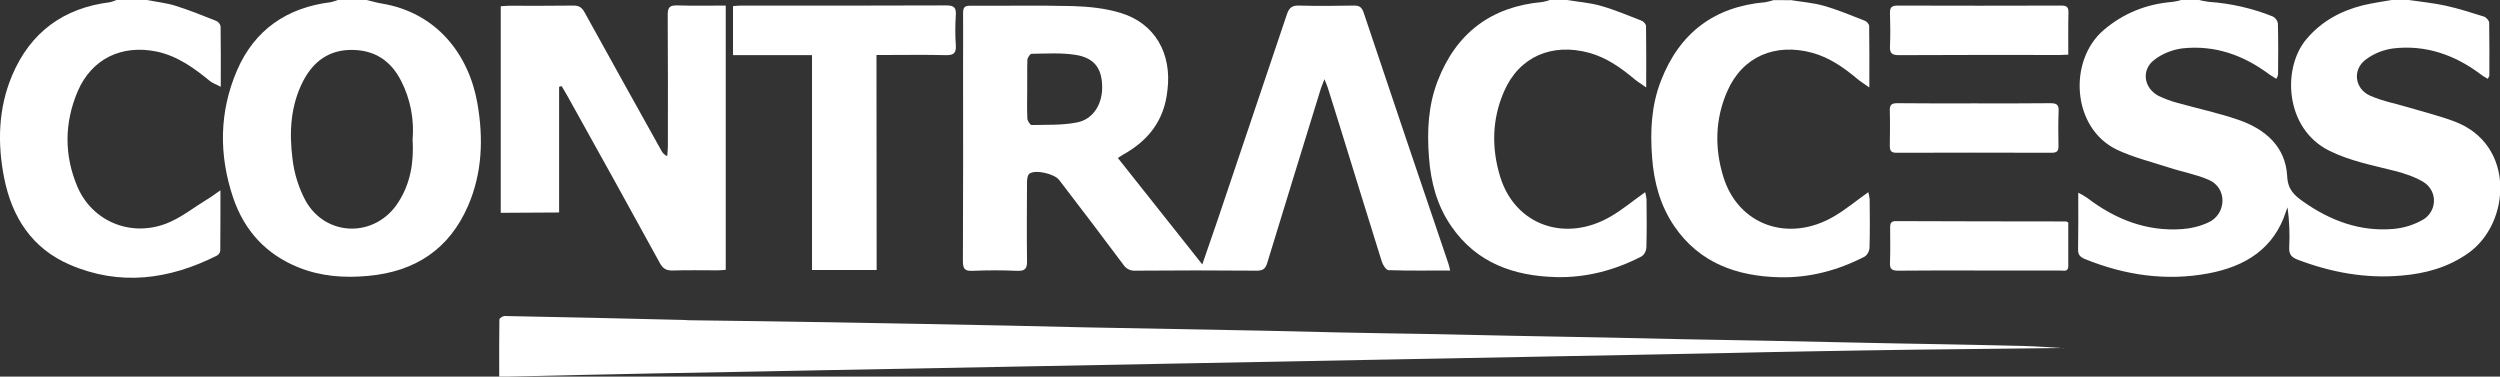 <?xml version="1.0" encoding="utf-8"?>
<!-- Generator: Adobe Illustrator 24.0.1, SVG Export Plug-In . SVG Version: 6.00 Build 0)  -->
<svg version="1.1" id="Layer_1" xmlns="http://www.w3.org/2000/svg" xmlns:xlink="http://www.w3.org/1999/xlink" x="0px" y="0px"
	 viewBox="0 0 1477.8 222.6" style="enable-background:new 0 0 1477.8 222.6;" xml:space="preserve">
<rect x="0" y="0" width="1477.8" height="222.6" fill="#333333" stroke="none"/>
<style type="text/css">
	.st0{fill:#FFFFFF;}
</style>
<title>logo-white</title>
<g id="Layer_2_1_">
	<g id="Layer_1-2">
		<path class="st0" d="M1423.9,0c7.3,1.1,14.8,1.8,22,3.4c7.6,1.7,15,4.1,22.4,6.4c1.3,0.4,3.1,2.4,3.1,3.6
			c0.2,10.4,0.1,20.9,0.1,31.3c0,0.4-0.4,0.8-0.9,1.9c-1.5-0.9-2.9-1.6-4.1-2.6c-15.3-11.5-32.5-17.6-51.7-15.4
			c-6,0.8-11.8,3.1-16.6,6.8c-7.8,6.1-6.2,17.2,2.9,21.2c7.5,3.3,15.8,4.8,23.7,7.2c8.7,2.6,17.6,4.8,26.1,8
			c36.2,13.6,33.2,60.1,8.2,77.8c-11.9,8.4-25.1,12.1-39.5,13.3c-21.3,1.9-41.6-1.9-61.4-9.4c-3.6-1.4-5.2-3.1-5-7.2
			c0.4-7.9,0.1-15.9-1-23.7c-0.3,0.7-0.6,1.4-0.8,2.1c-7.1,22.4-24.2,32.8-45.9,36.9c-25.1,4.7-49.5,1.1-73.1-8.5
			c-2.9-1.2-4.1-2.6-4-5.8c0.2-10.7,0.1-21.5,0.1-33.4c1.8,0.9,3.6,1.9,5.3,3.1c16.7,12.7,35.2,20,56.4,18.4
			c5.3-0.4,10.4-1.7,15.2-3.9c10.7-4.8,11.5-20.4,0.2-25.2c-7.5-3.3-15.8-4.7-23.6-7.3c-10.2-3.3-20.8-5.9-30.4-10.4
			c-27-12.7-29.2-52.9-8-70.9c11.8-10,25.4-15.4,40.8-16.6c1.9-0.3,3.9-0.7,5.7-1.3h9c2.2,0.6,4.5,1,6.7,1.3
			c12.9,0.9,25.6,3.8,37.6,8.6c1.6,0.8,2.8,2.3,3.1,4.1c0.3,10.1,0.2,20.2,0.1,30.3c-0.2,0.9-0.5,1.7-1,2.5c-1.6-1-2.8-1.7-4-2.5
			c-15.3-11.5-32.4-17.6-51.6-15.5c-6,0.8-11.8,3.1-16.6,6.8c-7.8,6-6.2,16.7,2.6,21.3c3.6,1.7,7.3,3.1,11.1,4.1
			c12.1,3.4,24.4,6,36.3,10.1c15.8,5.5,27.7,15.9,28.6,33.3c0.4,8,4.3,11.3,9.5,15c16.1,11.3,33.7,17.9,53.6,16.1
			c6.2-0.6,12.2-2.5,17.6-5.7c6-3.8,7.9-11.8,4.1-17.8c-1.1-1.8-2.6-3.2-4.4-4.3c-5-3-10.8-4.9-16.5-6.4
			c-13.3-3.4-26.8-5.9-39.2-12.1c-26.1-13.1-27.8-48.8-13.3-65.9c8.8-10.4,20.1-16.6,33.1-19.9c6.1-1.5,12.3-2.3,18.5-3.4L1423.9,0z
			"/>
		<path class="st0" d="M216.7,0c3,0.7,6,1.6,9,2.1c32.6,5.4,51.5,30.3,56.5,59c3.6,20.5,2.9,41-5.4,60.3
			c-11.1,25.8-31.3,39.2-59.3,41.7c-14.1,1.3-27.8,0.3-41-5c-19.2-7.7-32-21.7-38.6-41c-8.6-25.3-8.4-50.8,2.2-75.5
			c10.4-24,29.5-37.1,55.4-40.3c1.4-0.3,2.8-0.8,4.2-1.3H216.7z M243.9,82.5c1-12-1.3-24-6.8-34.7c-6-11.8-15.5-18.2-29-18.3
			s-22.8,6.7-28.9,18.4c-7.5,14.6-8.3,30.3-6.3,46c1,8.6,3.6,17,7.7,24.7c12.2,21.8,41.5,22,54.9,0.9
			C242.7,108.3,244.7,95.8,243.9,82.5L243.9,82.5z"/>
		<path class="st0" d="M86.8,0c5.6,1.1,11.4,1.7,16.9,3.4c8.2,2.6,16.2,5.8,24.2,9c1.3,0.6,2.2,1.8,2.5,3.2
			c0.2,11.4,0.1,22.8,0.1,35.7c-2.8-1.5-4.8-2.1-6.4-3.4c-9.4-7.7-19.2-14.8-31.4-17.4C72,26.2,54.3,34.7,46,53.8
			c-8,18.7-8.2,38.1-0.1,56.9c8.8,20.2,31.4,29.6,52.5,21.4c8.5-3.3,15.9-9.3,23.8-14.1c2.4-1.4,4.6-3.1,8.1-5.5
			c0,13.1,0,24.5-0.1,35.9c-0.2,1.1-0.9,2-1.8,2.6c-28.3,14.3-57.5,18.3-87.3,5.4c-22.2-9.6-34-28-38.6-51
			c-4.1-20.6-3.6-41.3,4.7-60.9C18,19.1,37.5,4.7,65.1,1.3C66.4,1,67.6,0.5,68.8,0H86.8z"/>
		<path class="st0" d="M926.2,0c6.7,1.1,13.5,1.6,19.9,3.4c8.2,2.3,16.2,5.7,24.2,8.8c1.2,0.4,2.6,2,2.7,3.1
			c0.2,11.6,0.1,23.1,0.1,36.4c-3.1-2.2-5.1-3.4-6.9-4.9c-8.1-6.8-16.6-12.8-26.9-15.6c-21.7-5.9-41.2,2.1-50.2,22.8
			c-7.2,16.4-7.5,33.6-2.3,50.5c8.8,28.7,38.7,39.2,65.6,23.3c6.8-4,12.9-9.1,20.1-14.2c0.4,1.4,0.6,2.8,0.8,4.2
			c0.1,9.6,0.2,19.2-0.1,28.8c-0.2,2-1.2,3.9-2.9,5c-15.7,8.1-32.5,12.6-50.2,12.2c-25.3-0.6-47.4-8.4-62.3-30.2
			c-8.4-12.2-12-25.9-13.1-40.5c-1.2-15.5-0.5-30.8,5.2-45.4c10.9-28.1,31.5-43.8,61.8-46.5c1.6-0.3,3.2-0.7,4.7-1.3H926.2z"/>
		<path class="st0" d="M1058.1,0c6.7,1.1,13.5,1.6,19.9,3.4c8.2,2.3,16.2,5.7,24.2,8.8c1.2,0.4,2.6,2,2.7,3.1
			c0.2,11.6,0.1,23.1,0.1,36.4c-3.1-2.2-5.1-3.4-6.9-4.9c-8.1-6.8-16.6-12.8-26.9-15.6c-21.7-5.9-41.2,2.1-50.2,22.8
			c-7.2,16.4-7.5,33.6-2.3,50.5c8.8,28.7,38.7,39.2,65.6,23.3c6.8-4,12.9-9.1,20.1-14.2c0.4,1.4,0.6,2.8,0.8,4.2
			c0.1,9.6,0.2,19.2-0.1,28.9c-0.2,2-1.2,3.9-2.9,5c-15.7,8.1-32.5,12.6-50.2,12.2c-25.3-0.6-47.4-8.4-62.3-30.2
			c-8.3-12.2-12-25.9-13.1-40.5c-1.2-15.5-0.5-30.8,5.2-45.4c10.9-28.2,31.4-43.9,61.8-46.5c1.6-0.3,3.2-0.7,4.7-1.2H1058.1z"/>
		<path class="st0" d="M857.2,159.9c-12.5,0-24.5,0.2-36.4-0.2c-1.4,0-3.4-3.1-4-5.1c-8.5-27.1-16.8-54.2-25.2-81.3
			c-2.2-7.2-4.5-14.5-6.8-21.7c-0.4-1.2-0.9-2.3-1.9-4.8c-1,2.7-1.6,4.1-2.1,5.5c-10.6,34.4-21.2,68.7-31.7,103.1
			c-1.1,3.5-2.5,4.6-6.2,4.6c-24-0.2-48-0.2-71.9,0c-2.8,0.2-5.5-1.2-7-3.6c-12.5-16.8-25.2-33.4-37.9-50
			c-2.7-3.6-13.8-6.3-17.5-3.8c-1.1,0.7-1.5,3.1-1.5,4.8c-0.1,15.6-0.2,31.2,0,46.8c0.1,4.4-1,6.1-5.8,5.9c-8.8-0.4-17.7-0.4-26.5,0
			c-4.5,0.2-5.6-1.3-5.6-5.6c0.2-38.8,0.1-77.6,0.1-116.5c0-10.1,0.1-20.2,0-30.3c0-3.2,0.9-4.4,4.2-4.3c20.3,0.1,40.6-0.3,60.9,0.2
			c9.4,0.3,19,1.3,27.9,4c20.7,6.2,30.5,24.4,27.8,45.7C688.3,71,679,83,663.9,91.4c-0.9,0.5-1.7,1.1-3.1,2l49.9,62.9
			c3.2-9.4,6.1-17.6,8.9-25.8C733.3,89.9,747,49.2,760.7,8.5c1.3-4,3.2-5.4,7.4-5.2c10.7,0.3,21.3,0.2,32,0c3.4-0.1,4.9,0.9,6,4.2
			c16.6,49.5,33.3,99,50.1,148.4C856.6,157,856.8,158.2,857.2,159.9z M607.2,52.8c0,5.8-0.2,11.6,0.1,17.4c0.1,1.3,1.7,3.7,2.5,3.7
			c8.9-0.2,18,0.2,26.7-1.5c9.8-1.8,15.4-11.1,15-21.8c-0.3-10.5-4.9-16.5-15.9-18.2c-8.5-1.3-17.2-0.7-25.8-0.6
			c-0.9,0-2.5,2.4-2.5,3.7C607.1,41.2,607.3,47,607.2,52.8L607.2,52.8z"/>
		<path class="st0" d="M1220.1,205.8c0.6-0.2,0.5-0.1,0.3-0.1c-29.6,0.3-59.2,0.7-88.8,1c-20.8,0.3-41.6,0.6-62.3,1
			c-16.4,0.3-32.9,0.6-49.4,1l-55.9,1.1c-16,0.3-32,0.6-47.9,0.9l-57.4,1.1l-47.9,0.9l-110.3,2.1l-99.8,1.9
			c-37.3,0.7-74.6,1.4-111.8,2.1c-33.5,0.7-66.9,1.3-100.4,1.9c-29.1,0.6-58.3,1.2-87.4,1.9c-1.8,0-3.6,0-6,0
			c0-11.6-0.1-22.6,0.1-33.7c0-0.8,2-2.1,3-2.1c35,0.7,69.9,1.4,104.8,2.3c1.3,0,2.7,0.1,4,0.2c28,0.4,55.9,0.7,83.9,1.2
			c35.5,0.6,70.9,1.3,106.3,2c14.6,0.3,29.3,0.7,43.9,1c35.6,0.7,71.2,1.3,106.8,2c14.3,0.3,28.6,0.7,42.9,1
			c19.1,0.4,38.3,0.7,57.4,1c15.5,0.3,30.9,0.7,46.4,1c18,0.4,35.9,0.6,53.9,1c15.1,0.3,30.3,0.7,45.4,1c18.3,0.4,36.6,0.6,54.9,1
			c15.8,0.3,31.6,0.7,47.4,1c17.6,0.4,35.2,0.7,52.8,1c15.6,0.3,31.2,0.6,46.8,1C1204.3,204.7,1212.5,205.4,1220.1,205.8z"/>
		<path class="st0" d="M296,125.8V3.7c1.8-0.1,3.4-0.3,5-0.3c12.6,0,25.3,0.1,38-0.1c3.3,0,4.9,1.1,6.5,3.9
			c15.1,27.4,30.4,54.8,45.6,82.1c0.7,1.3,1.9,2.4,3.3,3c0.1-1.8,0.4-3.7,0.4-5.5c0-26,0.1-52.1-0.1-78.1c0-4.5,1.3-5.6,5.7-5.5
			c9.4,0.3,18.9,0.1,28.6,0.1v156.2c-1.6,0.1-3.1,0.3-4.7,0.3c-8.8,0-17.6-0.2-26.5,0.1c-3.9,0.1-6-1.1-7.8-4.5
			c-18.1-33-36.3-65.9-54.6-98.7c-1.1-1.9-2.2-3.8-3.4-5.8l-1.5,0.4v74.3L296,125.8z"/>
		<path class="st0" d="M518.2,159.6H480v-127h-46.7V3.6c1.6-0.1,3.2-0.3,4.9-0.3c40.4,0,80.9,0.1,121.3-0.1c4.5,0,5.8,1.4,5.5,5.7
			c-0.4,6-0.4,11.9,0,17.9c0.3,4.8-1.5,5.9-6,5.8c-11.6-0.3-23.3-0.1-35-0.1h-5.9L518.2,159.6z"/>
		<path class="st0" d="M1222.6,32.3c-2.2,0.1-3.5,0.2-4.8,0.2c-31.8,0-63.5-0.1-95.3,0.1c-4.2,0-5.5-1.2-5.3-5.3
			c0.3-6.5,0.2-12.9,0-19.4c-0.1-3.3,0.8-4.6,4.5-4.6c32.3,0.1,64.5,0.1,96.8,0c3.3,0,4.3,1,4.2,4.3
			C1222.5,15.6,1222.6,23.7,1222.6,32.3z"/>
		<path class="st0" d="M1222.6,131.5c0,8.6,0,17.2,0,25.8c0,3.6-2.8,2.6-4.7,2.6c-16.1,0.1-32.3,0-48.4,0c-15.8,0-31.6-0.1-47.4,0.1
			c-3.6,0-5.1-0.8-4.9-4.7c0.3-6.9,0.1-13.9,0.1-20.9c0-2.3,0.5-3.7,3.3-3.7c33.6,0.1,67.2,0.2,100.8,0.2
			C1221.8,131.1,1222.2,131.3,1222.6,131.5z"/>
		<path class="st0" d="M1167,61.1c15,0,30,0.1,45-0.1c3.6,0,5.1,0.8,4.9,4.7c-0.3,6.8-0.2,13.6-0.1,20.4c0.1,2.8-0.6,4.2-3.9,4.2
			c-30.6-0.1-61.3-0.1-91.9,0c-3.2,0-3.9-1.3-3.9-4.2c0.1-7,0.2-13.9,0-20.9c-0.1-3.3,1.2-4.2,4.4-4.2
			C1136.7,61.2,1151.9,61.1,1167,61.1z"/>
	</g>
</g>
</svg>
